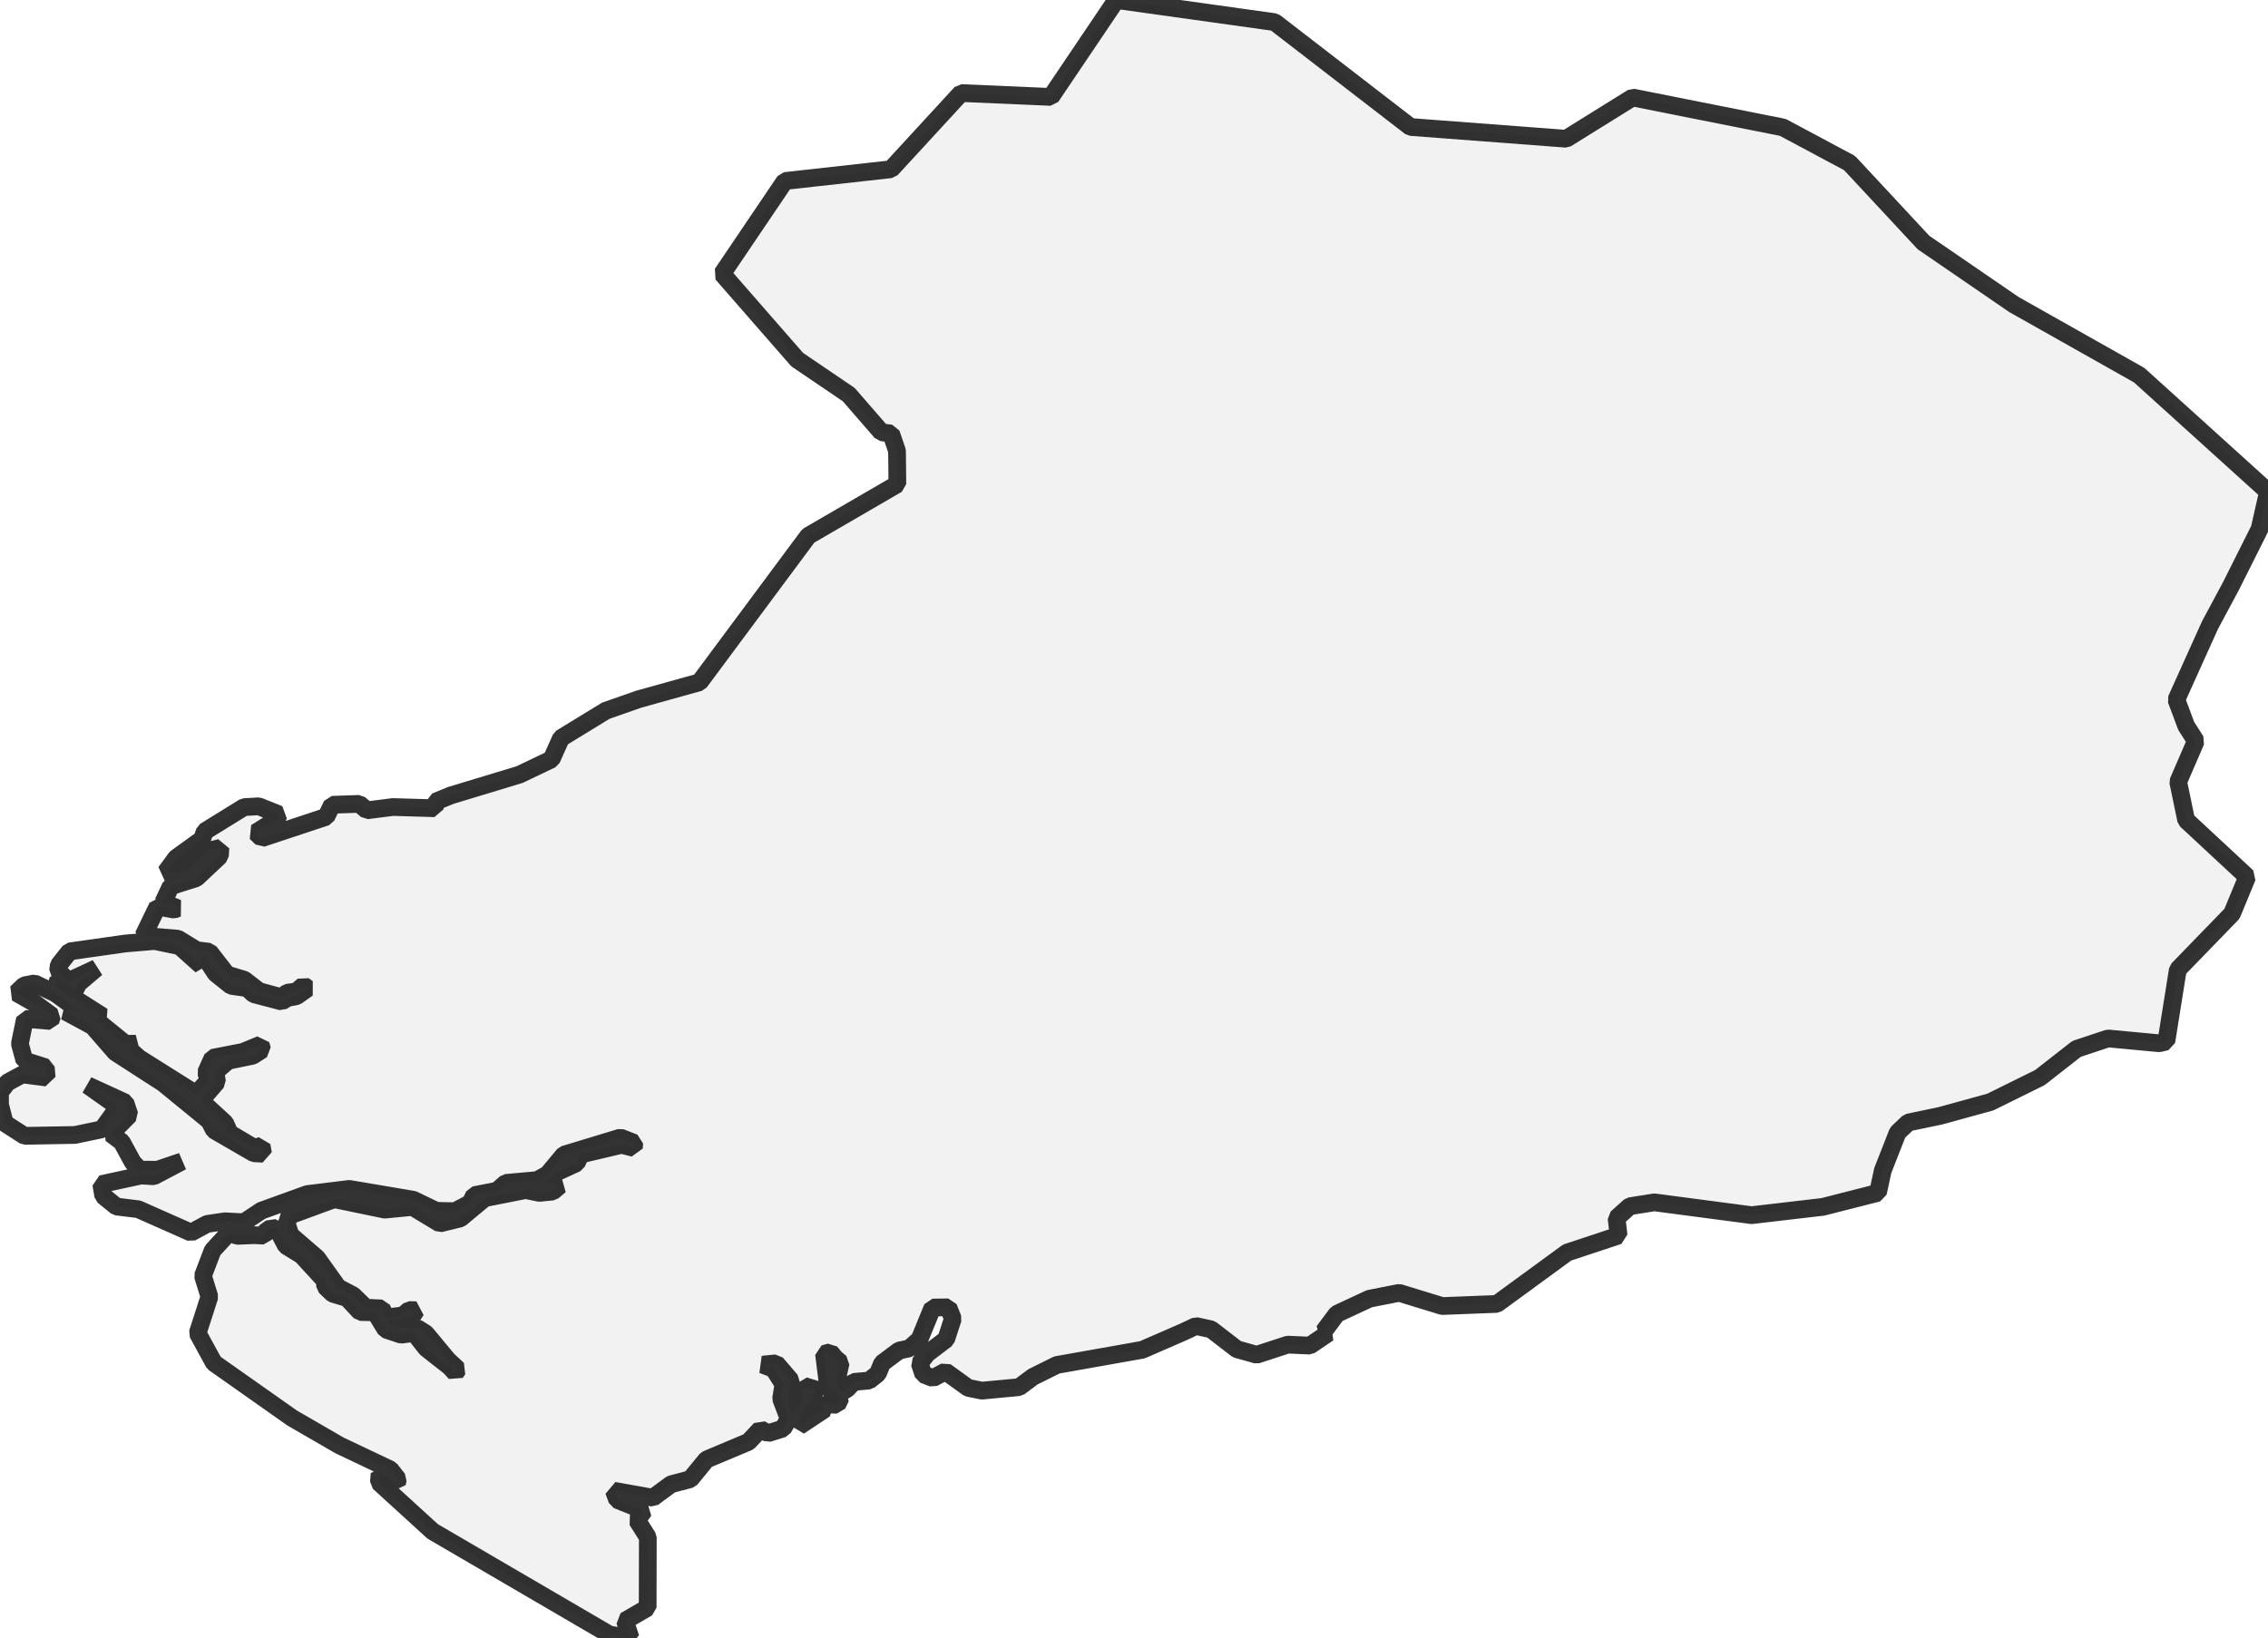 <?xml version="1.0" encoding="UTF-8" standalone="no"?>
<svg viewBox="0 0 256 184.932" xmlns="http://www.w3.org/2000/svg">
  <style>
    g.zone {
      fill: lightgray;
      stroke-width: 2;
      stroke-linecap: square;
      stroke-linejoin: bevel;
      stroke-miterlimit: 3;
      stroke-opacity: 0.8;
      stroke: black;
      fill-opacity: 0.3;
    }
  </style>
  <g class="zone" id="zone">
    <path d="M0,123.311 0.006,124.724 0.537,126.803 2.762,128.239 8.455,128.14 11.521,127.498 13.348,124.975 9.897,122.535 14.148,124.485 14.615,125.88 12.513,128.006 13.74,128.928 14.989,131.223 15.766,132.058 17.774,132.064 20.53,131.13 17.354,132.806 15.935,132.718 11.427,133.693 11.649,135.007 13.144,136.222 15.608,136.525 21.564,139.164 23.38,138.183 25.383,137.886 27.532,137.997 29.499,136.689 34.679,134.814 39.426,134.23 46.649,135.451 49.253,136.706 51.355,136.747 53.09,135.836 53.533,134.937 56.091,134.441 57.107,133.553 60.622,133.238 61.802,132.595 63.664,130.365 70.035,128.432 71.588,129.039 71.553,129.612 70.169,129.255 65.544,130.347 65.083,131.322 62.625,132.455 61.574,133.571 63.203,133.833 62.391,134.528 60.879,134.68 59.343,134.359 54.713,135.276 51.963,137.565 49.644,138.131 46.561,136.268 43.42,136.572 37.744,135.392 32.653,137.255 32.372,138.148 32.781,139.433 35.788,142.031 38.159,145.354 39.87,146.253 41.294,147.643 43.099,147.725 43.554,148.758 45.493,148.507 46.188,147.906 46.97,147.929 46.526,148.618 43.91,149.009 43.922,149.581 45.51,149.891 47.139,149.973 48.062,150.551 50.538,153.54 51.682,154.603 51.408,155.012 50.777,154.323 48.103,152.221 46.754,150.498 45.271,150.691 43.531,150.107 42.346,148.163 40.652,148.133 39.175,146.551 37.552,146.066 36.699,145.249 36.67,144.583 34.048,141.734 32.285,140.653 31.222,138.633 30.165,138.785 29.797,139.509 28.699,139.451 26.743,139.532 25.908,139.106 23.999,141.179 22.907,144.046 23.637,146.405 22.311,150.522 24.145,153.873 32.98,160.098 38.328,163.193 44.062,165.914 44.909,166.994 44.81,167.473 42.842,166.404 42.766,167.356 48.839,172.897 68.791,184.546 71.179,184.932 70.543,182.999 73.106,181.51 73.124,173.563 71.915,171.653 72.692,170.55 69.661,169.341 69.287,168.308 73.69,169.096 75.745,167.578 77.929,167 79.745,164.781 84.487,162.79 85.841,161.347 86.676,161.82 88.393,161.283 89.018,160.174 88.165,157.926 88.428,156.285 87.319,154.551 86.075,154.072 87.599,153.92 89.263,155.859 89.035,158.229 89.403,159.444 90.314,158.615 90.688,156.915 91.587,156.378 92.019,157.295 90.816,159 90.256,160.261 90.192,161.026 93.111,159.088 92.948,158.545 94.501,158.603 94.898,157.78 93.491,156.711 93.006,152.863 93.718,152.659 94.302,153.365 94.892,153.856 94.407,156.063 94.974,157.19 95.628,156.805 96.363,156.022 98.098,155.87 99.09,155.082 99.569,153.914 101.479,152.484 102.646,152.232 103.791,151.216 105.262,147.625 107.043,147.602 107.551,148.887 106.798,151.205 104.655,152.834 103.808,153.92 104.223,155.17 105.303,155.596 106.71,154.837 109.286,156.694 110.833,157.009 115.037,156.612 116.59,155.45 119.294,154.107 128.94,152.396 133.623,150.358 134.989,149.71 136.7,150.084 139.608,152.326 141.85,152.957 145.354,151.812 147.841,151.923 149.938,150.504 149.412,150.329 150.889,148.344 154.574,146.627 157.937,145.967 162.795,147.456 168.956,147.217 176.891,141.418 182.701,139.491 182.468,137.529 183.968,136.186 186.736,135.749 197.714,137.197 205.76,136.257 211.973,134.674 212.516,132.157 214.198,127.872 215.395,126.733 219.032,125.974 224.655,124.426 230.255,121.659 234.389,118.424 237.94,117.244 243.72,117.787 244.526,117.595 245.822,109.467 251.936,103.16 253.653,98.997 246.762,92.591 245.863,88.27 247.854,83.663 246.768,81.958 245.659,78.992 249.454,70.578 251.813,66.181 255.054,59.711 256,55.513 241.461,42.357 227.33,34.387 217.111,27.38 208.773,18.411 201.235,14.382 184.278,11.007 176.786,15.666 159.21,14.335 143.871,2.499 126.003,0 118.622,10.943 108.486,10.505 100.574,19.106 88.597,20.437 81.52,30.907 89.981,40.6 95.803,44.553 99.493,48.804 100.579,48.944 101.251,50.912 101.292,54.66 91.237,60.499 78.957,77.03 72.084,78.945 68.382,80.242 63.326,83.336 62.251,85.73 58.648,87.453 50.882,89.806 49.16,90.513 49.061,91.254 44.348,91.114 41.405,91.488 40.553,90.758 37.482,90.863 36.828,92.218 29.546,94.635 28.886,93.999 31.169,92.562 31.496,91.949 29.207,91.032 27.549,91.126 23.111,93.87 22.814,94.746 19.876,96.866 18.691,98.483 19.999,98.588 21.383,98.098 23.263,96.136 24.881,95.715 24.822,96.644 22.165,99.143 19.275,100.06 18.428,101.864 20.046,102.547 19.66,102.699 17.78,102.354 16.18,105.654 20.087,105.981 22.195,107.277 23.631,107.458 25.628,110.027 27.572,110.611 29.237,111.901 31.794,112.596 32.413,112.082 33.47,111.936 34.258,111.253 34.725,111.586 33.47,112.474 32.413,112.678 31.806,113.075 28.635,112.246 27.899,111.563 26.083,111.3 24.343,109.91 23.024,107.902 22.557,108.31 22.738,109.04 20.268,106.827 17.453,106.243 14.131,106.524 7.854,107.417 6.633,108.959 6.557,109.607 7.719,110.78 10.89,109.309 8.846,111.043 8.496,111.732 6.575,110.582 6.335,111.405 11.597,114.751 10.773,115.107 14.16,117.852 15.334,117.834 14.423,118.325 15.69,119.457 22.142,123.516 23.59,121.921 23.251,121.086 23.999,119.428 27.421,118.762 29.429,117.933 29.593,118.511 28.524,119.195 25.756,119.767 24.303,121.005 24.495,122.143 22.662,124.269 25.418,126.803 25.92,127.936 28.74,129.612 29.529,129.337 29.692,130.26 28.659,130.207 24.162,127.603 23.625,126.552 18.428,122.301 13.027,118.815 10.464,115.866 7.381,114.202 9.039,114.179 6.26,112.158 3.901,111.026 2.733,111.253 1.851,112.094 3.976,113.297 5.88,114.704 5.693,115.271 2.82,115.031 2.242,117.84 2.756,119.738 5.173,120.508 5.267,121.659 2.534,121.302 0.847,122.213 0,123.311Z"/>
  </g>
</svg>
